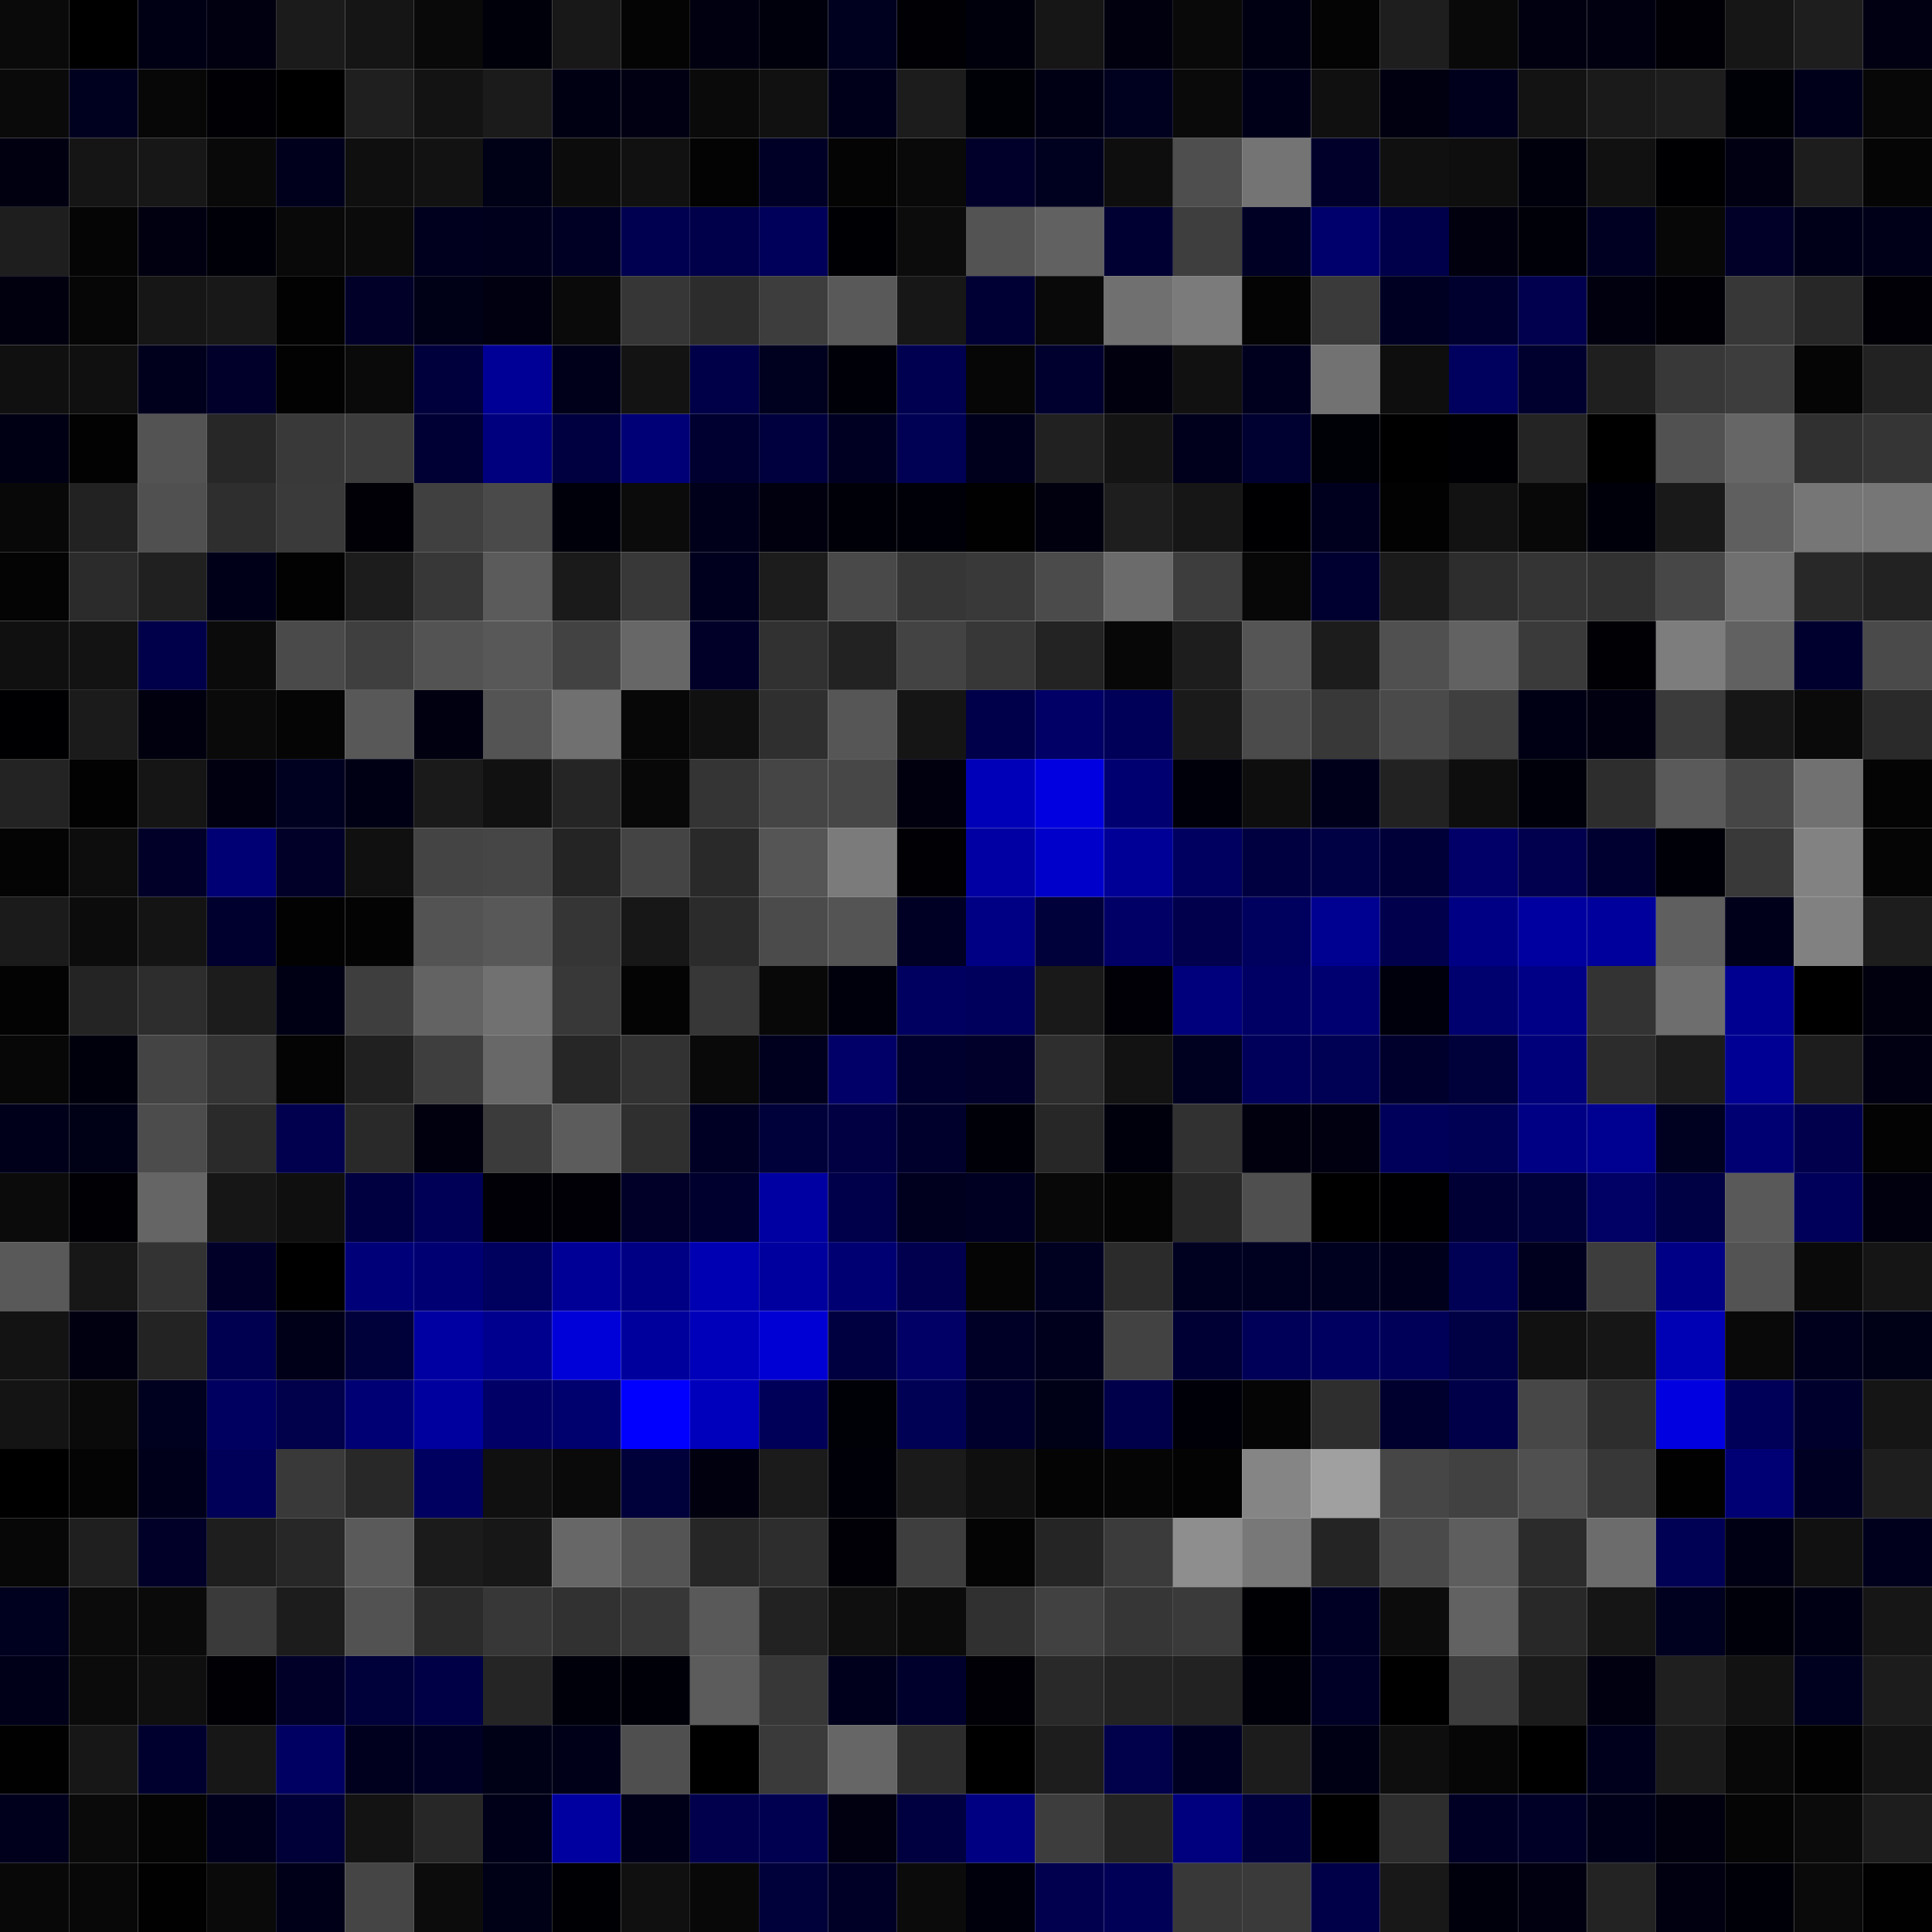 <svg xmlns="http://www.w3.org/2000/svg" width="56" height="56" viewBox="0 0 56 56"><g class="weights_image" id="node-540" stroke="none"><rect x="0" y="0" width="2" height="2" fill="#0a0a0a"/><rect x="2" y="0" width="2" height="2" fill="#000000"/><rect x="4" y="0" width="2" height="2" fill="#000015"/><rect x="6" y="0" width="2" height="2" fill="#000010"/><rect x="8" y="0" width="2" height="2" fill="#1b1b1b"/><rect x="10" y="0" width="2" height="2" fill="#151515"/><rect x="12" y="0" width="2" height="2" fill="#090909"/><rect x="14" y="0" width="2" height="2" fill="#00000a"/><rect x="16" y="0" width="2" height="2" fill="#181818"/><rect x="18" y="0" width="2" height="2" fill="#040404"/><rect x="20" y="0" width="2" height="2" fill="#000011"/><rect x="22" y="0" width="2" height="2" fill="#00000d"/><rect x="24" y="0" width="2" height="2" fill="#00001f"/><rect x="26" y="0" width="2" height="2" fill="#000005"/><rect x="28" y="0" width="2" height="2" fill="#00000c"/><rect x="30" y="0" width="2" height="2" fill="#161616"/><rect x="32" y="0" width="2" height="2" fill="#00000f"/><rect x="34" y="0" width="2" height="2" fill="#090909"/><rect x="36" y="0" width="2" height="2" fill="#000013"/><rect x="38" y="0" width="2" height="2" fill="#040404"/><rect x="40" y="0" width="2" height="2" fill="#1e1e1e"/><rect x="42" y="0" width="2" height="2" fill="#090909"/><rect x="44" y="0" width="2" height="2" fill="#000010"/><rect x="46" y="0" width="2" height="2" fill="#000011"/><rect x="48" y="0" width="2" height="2" fill="#000006"/><rect x="50" y="0" width="2" height="2" fill="#161616"/><rect x="52" y="0" width="2" height="2" fill="#1e1e1e"/><rect x="54" y="0" width="2" height="2" fill="#000012"/><rect x="0" y="2" width="2" height="2" fill="#0a0a0a"/><rect x="2" y="2" width="2" height="2" fill="#00001f"/><rect x="4" y="2" width="2" height="2" fill="#070707"/><rect x="6" y="2" width="2" height="2" fill="#000005"/><rect x="8" y="2" width="2" height="2" fill="#000001"/><rect x="10" y="2" width="2" height="2" fill="#1f1f1f"/><rect x="12" y="2" width="2" height="2" fill="#131313"/><rect x="14" y="2" width="2" height="2" fill="#1b1b1b"/><rect x="16" y="2" width="2" height="2" fill="#000013"/><rect x="18" y="2" width="2" height="2" fill="#000012"/><rect x="20" y="2" width="2" height="2" fill="#0a0a0a"/><rect x="22" y="2" width="2" height="2" fill="#111111"/><rect x="24" y="2" width="2" height="2" fill="#00001a"/><rect x="26" y="2" width="2" height="2" fill="#1c1c1c"/><rect x="28" y="2" width="2" height="2" fill="#000007"/><rect x="30" y="2" width="2" height="2" fill="#000014"/><rect x="32" y="2" width="2" height="2" fill="#00001f"/><rect x="34" y="2" width="2" height="2" fill="#0a0a0a"/><rect x="36" y="2" width="2" height="2" fill="#000018"/><rect x="38" y="2" width="2" height="2" fill="#101010"/><rect x="40" y="2" width="2" height="2" fill="#000010"/><rect x="42" y="2" width="2" height="2" fill="#00001c"/><rect x="44" y="2" width="2" height="2" fill="#131313"/><rect x="46" y="2" width="2" height="2" fill="#1a1a1a"/><rect x="48" y="2" width="2" height="2" fill="#1d1d1d"/><rect x="50" y="2" width="2" height="2" fill="#000007"/><rect x="52" y="2" width="2" height="2" fill="#00001a"/><rect x="54" y="2" width="2" height="2" fill="#070707"/><rect x="0" y="4" width="2" height="2" fill="#000011"/><rect x="2" y="4" width="2" height="2" fill="#151515"/><rect x="4" y="4" width="2" height="2" fill="#171717"/><rect x="6" y="4" width="2" height="2" fill="#090909"/><rect x="8" y="4" width="2" height="2" fill="#00001c"/><rect x="10" y="4" width="2" height="2" fill="#0f0f0f"/><rect x="12" y="4" width="2" height="2" fill="#121212"/><rect x="14" y="4" width="2" height="2" fill="#000016"/><rect x="16" y="4" width="2" height="2" fill="#0c0c0c"/><rect x="18" y="4" width="2" height="2" fill="#111111"/><rect x="20" y="4" width="2" height="2" fill="#030303"/><rect x="22" y="4" width="2" height="2" fill="#000027"/><rect x="24" y="4" width="2" height="2" fill="#040404"/><rect x="26" y="4" width="2" height="2" fill="#090909"/><rect x="28" y="4" width="2" height="2" fill="#00002b"/><rect x="30" y="4" width="2" height="2" fill="#00001f"/><rect x="32" y="4" width="2" height="2" fill="#0e0e0e"/><rect x="34" y="4" width="2" height="2" fill="#4e4e4e"/><rect x="36" y="4" width="2" height="2" fill="#747474"/><rect x="38" y="4" width="2" height="2" fill="#00002a"/><rect x="40" y="4" width="2" height="2" fill="#101010"/><rect x="42" y="4" width="2" height="2" fill="#0e0e0e"/><rect x="44" y="4" width="2" height="2" fill="#00000c"/><rect x="46" y="4" width="2" height="2" fill="#111111"/><rect x="48" y="4" width="2" height="2" fill="#000003"/><rect x="50" y="4" width="2" height="2" fill="#000012"/><rect x="52" y="4" width="2" height="2" fill="#1d1d1d"/><rect x="54" y="4" width="2" height="2" fill="#050505"/><rect x="0" y="6" width="2" height="2" fill="#1e1e1e"/><rect x="2" y="6" width="2" height="2" fill="#050505"/><rect x="4" y="6" width="2" height="2" fill="#000011"/><rect x="6" y="6" width="2" height="2" fill="#000008"/><rect x="8" y="6" width="2" height="2" fill="#090909"/><rect x="10" y="6" width="2" height="2" fill="#0b0b0b"/><rect x="12" y="6" width="2" height="2" fill="#00001e"/><rect x="14" y="6" width="2" height="2" fill="#00001c"/><rect x="16" y="6" width="2" height="2" fill="#000024"/><rect x="18" y="6" width="2" height="2" fill="#000051"/><rect x="20" y="6" width="2" height="2" fill="#00004a"/><rect x="22" y="6" width="2" height="2" fill="#00005a"/><rect x="24" y="6" width="2" height="2" fill="#000004"/><rect x="26" y="6" width="2" height="2" fill="#0c0c0c"/><rect x="28" y="6" width="2" height="2" fill="#535353"/><rect x="30" y="6" width="2" height="2" fill="#616161"/><rect x="32" y="6" width="2" height="2" fill="#000032"/><rect x="34" y="6" width="2" height="2" fill="#3e3e3e"/><rect x="36" y="6" width="2" height="2" fill="#000025"/><rect x="38" y="6" width="2" height="2" fill="#00006d"/><rect x="40" y="6" width="2" height="2" fill="#00004a"/><rect x="42" y="6" width="2" height="2" fill="#00000f"/><rect x="44" y="6" width="2" height="2" fill="#000008"/><rect x="46" y="6" width="2" height="2" fill="#000023"/><rect x="48" y="6" width="2" height="2" fill="#070707"/><rect x="50" y="6" width="2" height="2" fill="#000029"/><rect x="52" y="6" width="2" height="2" fill="#000018"/><rect x="54" y="6" width="2" height="2" fill="#000019"/><rect x="0" y="8" width="2" height="2" fill="#00000f"/><rect x="2" y="8" width="2" height="2" fill="#060606"/><rect x="4" y="8" width="2" height="2" fill="#161616"/><rect x="6" y="8" width="2" height="2" fill="#181818"/><rect x="8" y="8" width="2" height="2" fill="#020202"/><rect x="10" y="8" width="2" height="2" fill="#000028"/><rect x="12" y="8" width="2" height="2" fill="#000016"/><rect x="14" y="8" width="2" height="2" fill="#000010"/><rect x="16" y="8" width="2" height="2" fill="#0a0a0a"/><rect x="18" y="8" width="2" height="2" fill="#363636"/><rect x="20" y="8" width="2" height="2" fill="#2c2c2c"/><rect x="22" y="8" width="2" height="2" fill="#3d3d3d"/><rect x="24" y="8" width="2" height="2" fill="#595959"/><rect x="26" y="8" width="2" height="2" fill="#171717"/><rect x="28" y="8" width="2" height="2" fill="#000035"/><rect x="30" y="8" width="2" height="2" fill="#090909"/><rect x="32" y="8" width="2" height="2" fill="#707070"/><rect x="34" y="8" width="2" height="2" fill="#7b7b7b"/><rect x="36" y="8" width="2" height="2" fill="#040404"/><rect x="38" y="8" width="2" height="2" fill="#3a3a3a"/><rect x="40" y="8" width="2" height="2" fill="#000022"/><rect x="42" y="8" width="2" height="2" fill="#00002f"/><rect x="44" y="8" width="2" height="2" fill="#00004e"/><rect x="46" y="8" width="2" height="2" fill="#00000e"/><rect x="48" y="8" width="2" height="2" fill="#000006"/><rect x="50" y="8" width="2" height="2" fill="#373737"/><rect x="52" y="8" width="2" height="2" fill="#272727"/><rect x="54" y="8" width="2" height="2" fill="#000006"/><rect x="0" y="10" width="2" height="2" fill="#101010"/><rect x="2" y="10" width="2" height="2" fill="#101010"/><rect x="4" y="10" width="2" height="2" fill="#00001c"/><rect x="6" y="10" width="2" height="2" fill="#00002a"/><rect x="8" y="10" width="2" height="2" fill="#020202"/><rect x="10" y="10" width="2" height="2" fill="#0a0a0a"/><rect x="12" y="10" width="2" height="2" fill="#00003d"/><rect x="14" y="10" width="2" height="2" fill="#000096"/><rect x="16" y="10" width="2" height="2" fill="#00001b"/><rect x="18" y="10" width="2" height="2" fill="#131313"/><rect x="20" y="10" width="2" height="2" fill="#000049"/><rect x="22" y="10" width="2" height="2" fill="#00001f"/><rect x="24" y="10" width="2" height="2" fill="#000008"/><rect x="26" y="10" width="2" height="2" fill="#000050"/><rect x="28" y="10" width="2" height="2" fill="#060606"/><rect x="30" y="10" width="2" height="2" fill="#00002f"/><rect x="32" y="10" width="2" height="2" fill="#00000e"/><rect x="34" y="10" width="2" height="2" fill="#111111"/><rect x="36" y="10" width="2" height="2" fill="#00001e"/><rect x="38" y="10" width="2" height="2" fill="#727272"/><rect x="40" y="10" width="2" height="2" fill="#0e0e0e"/><rect x="42" y="10" width="2" height="2" fill="#00005e"/><rect x="44" y="10" width="2" height="2" fill="#00002e"/><rect x="46" y="10" width="2" height="2" fill="#1f1f1f"/><rect x="48" y="10" width="2" height="2" fill="#383838"/><rect x="50" y="10" width="2" height="2" fill="#3d3d3d"/><rect x="52" y="10" width="2" height="2" fill="#050505"/><rect x="54" y="10" width="2" height="2" fill="#222222"/><rect x="0" y="12" width="2" height="2" fill="#000014"/><rect x="2" y="12" width="2" height="2" fill="#020202"/><rect x="4" y="12" width="2" height="2" fill="#535353"/><rect x="6" y="12" width="2" height="2" fill="#272727"/><rect x="8" y="12" width="2" height="2" fill="#393939"/><rect x="10" y="12" width="2" height="2" fill="#3c3c3c"/><rect x="12" y="12" width="2" height="2" fill="#000034"/><rect x="14" y="12" width="2" height="2" fill="#00007f"/><rect x="16" y="12" width="2" height="2" fill="#000041"/><rect x="18" y="12" width="2" height="2" fill="#000076"/><rect x="20" y="12" width="2" height="2" fill="#000030"/><rect x="22" y="12" width="2" height="2" fill="#00003e"/><rect x="24" y="12" width="2" height="2" fill="#000023"/><rect x="26" y="12" width="2" height="2" fill="#000055"/><rect x="28" y="12" width="2" height="2" fill="#00001d"/><rect x="30" y="12" width="2" height="2" fill="#212121"/><rect x="32" y="12" width="2" height="2" fill="#141414"/><rect x="34" y="12" width="2" height="2" fill="#00001c"/><rect x="36" y="12" width="2" height="2" fill="#000031"/><rect x="38" y="12" width="2" height="2" fill="#000007"/><rect x="40" y="12" width="2" height="2" fill="#000000"/><rect x="42" y="12" width="2" height="2" fill="#000004"/><rect x="44" y="12" width="2" height="2" fill="#242424"/><rect x="46" y="12" width="2" height="2" fill="#000001"/><rect x="48" y="12" width="2" height="2" fill="#515151"/><rect x="50" y="12" width="2" height="2" fill="#666666"/><rect x="52" y="12" width="2" height="2" fill="#303030"/><rect x="54" y="12" width="2" height="2" fill="#353535"/><rect x="0" y="14" width="2" height="2" fill="#080808"/><rect x="2" y="14" width="2" height="2" fill="#222222"/><rect x="4" y="14" width="2" height="2" fill="#505050"/><rect x="6" y="14" width="2" height="2" fill="#2e2e2e"/><rect x="8" y="14" width="2" height="2" fill="#3a3a3a"/><rect x="10" y="14" width="2" height="2" fill="#000006"/><rect x="12" y="14" width="2" height="2" fill="#404040"/><rect x="14" y="14" width="2" height="2" fill="#4a4a4a"/><rect x="16" y="14" width="2" height="2" fill="#00000b"/><rect x="18" y="14" width="2" height="2" fill="#0b0b0b"/><rect x="20" y="14" width="2" height="2" fill="#00001a"/><rect x="22" y="14" width="2" height="2" fill="#00000f"/><rect x="24" y="14" width="2" height="2" fill="#000009"/><rect x="26" y="14" width="2" height="2" fill="#000009"/><rect x="28" y="14" width="2" height="2" fill="#010101"/><rect x="30" y="14" width="2" height="2" fill="#00000e"/><rect x="32" y="14" width="2" height="2" fill="#1e1e1e"/><rect x="34" y="14" width="2" height="2" fill="#161616"/><rect x="36" y="14" width="2" height="2" fill="#000003"/><rect x="38" y="14" width="2" height="2" fill="#00001e"/><rect x="40" y="14" width="2" height="2" fill="#020202"/><rect x="42" y="14" width="2" height="2" fill="#121212"/><rect x="44" y="14" width="2" height="2" fill="#080808"/><rect x="46" y="14" width="2" height="2" fill="#00000b"/><rect x="48" y="14" width="2" height="2" fill="#191919"/><rect x="50" y="14" width="2" height="2" fill="#5f5f5f"/><rect x="52" y="14" width="2" height="2" fill="#767676"/><rect x="54" y="14" width="2" height="2" fill="#767676"/><rect x="0" y="16" width="2" height="2" fill="#040404"/><rect x="2" y="16" width="2" height="2" fill="#2b2b2b"/><rect x="4" y="16" width="2" height="2" fill="#202020"/><rect x="6" y="16" width="2" height="2" fill="#000019"/><rect x="8" y="16" width="2" height="2" fill="#020202"/><rect x="10" y="16" width="2" height="2" fill="#1c1c1c"/><rect x="12" y="16" width="2" height="2" fill="#373737"/><rect x="14" y="16" width="2" height="2" fill="#5b5b5b"/><rect x="16" y="16" width="2" height="2" fill="#1a1a1a"/><rect x="18" y="16" width="2" height="2" fill="#383838"/><rect x="20" y="16" width="2" height="2" fill="#00001e"/><rect x="22" y="16" width="2" height="2" fill="#1c1c1c"/><rect x="24" y="16" width="2" height="2" fill="#494949"/><rect x="26" y="16" width="2" height="2" fill="#363636"/><rect x="28" y="16" width="2" height="2" fill="#393939"/><rect x="30" y="16" width="2" height="2" fill="#4b4b4b"/><rect x="32" y="16" width="2" height="2" fill="#6b6b6b"/><rect x="34" y="16" width="2" height="2" fill="#3d3d3d"/><rect x="36" y="16" width="2" height="2" fill="#070707"/><rect x="38" y="16" width="2" height="2" fill="#000030"/><rect x="40" y="16" width="2" height="2" fill="#1a1a1a"/><rect x="42" y="16" width="2" height="2" fill="#2d2d2d"/><rect x="44" y="16" width="2" height="2" fill="#343434"/><rect x="46" y="16" width="2" height="2" fill="#313131"/><rect x="48" y="16" width="2" height="2" fill="#474747"/><rect x="50" y="16" width="2" height="2" fill="#707070"/><rect x="52" y="16" width="2" height="2" fill="#282828"/><rect x="54" y="16" width="2" height="2" fill="#222222"/><rect x="0" y="18" width="2" height="2" fill="#101010"/><rect x="2" y="18" width="2" height="2" fill="#131313"/><rect x="4" y="18" width="2" height="2" fill="#00004a"/><rect x="6" y="18" width="2" height="2" fill="#0b0b0b"/><rect x="8" y="18" width="2" height="2" fill="#4a4a4a"/><rect x="10" y="18" width="2" height="2" fill="#3f3f3f"/><rect x="12" y="18" width="2" height="2" fill="#535353"/><rect x="14" y="18" width="2" height="2" fill="#585858"/><rect x="16" y="18" width="2" height="2" fill="#424242"/><rect x="18" y="18" width="2" height="2" fill="#676767"/><rect x="20" y="18" width="2" height="2" fill="#000028"/><rect x="22" y="18" width="2" height="2" fill="#313131"/><rect x="24" y="18" width="2" height="2" fill="#222222"/><rect x="26" y="18" width="2" height="2" fill="#434343"/><rect x="28" y="18" width="2" height="2" fill="#373737"/><rect x="30" y="18" width="2" height="2" fill="#232323"/><rect x="32" y="18" width="2" height="2" fill="#070707"/><rect x="34" y="18" width="2" height="2" fill="#1d1d1d"/><rect x="36" y="18" width="2" height="2" fill="#555555"/><rect x="38" y="18" width="2" height="2" fill="#1c1c1c"/><rect x="40" y="18" width="2" height="2" fill="#505050"/><rect x="42" y="18" width="2" height="2" fill="#626262"/><rect x="44" y="18" width="2" height="2" fill="#3a3a3a"/><rect x="46" y="18" width="2" height="2" fill="#000005"/><rect x="48" y="18" width="2" height="2" fill="#7d7d7d"/><rect x="50" y="18" width="2" height="2" fill="#616161"/><rect x="52" y="18" width="2" height="2" fill="#00002e"/><rect x="54" y="18" width="2" height="2" fill="#4a4a4a"/><rect x="0" y="20" width="2" height="2" fill="#000002"/><rect x="2" y="20" width="2" height="2" fill="#1b1b1b"/><rect x="4" y="20" width="2" height="2" fill="#00000f"/><rect x="6" y="20" width="2" height="2" fill="#0a0a0a"/><rect x="8" y="20" width="2" height="2" fill="#050505"/><rect x="10" y="20" width="2" height="2" fill="#585858"/><rect x="12" y="20" width="2" height="2" fill="#000010"/><rect x="14" y="20" width="2" height="2" fill="#545454"/><rect x="16" y="20" width="2" height="2" fill="#707070"/><rect x="18" y="20" width="2" height="2" fill="#070707"/><rect x="20" y="20" width="2" height="2" fill="#101010"/><rect x="22" y="20" width="2" height="2" fill="#2f2f2f"/><rect x="24" y="20" width="2" height="2" fill="#565656"/><rect x="26" y="20" width="2" height="2" fill="#151515"/><rect x="28" y="20" width="2" height="2" fill="#00004a"/><rect x="30" y="20" width="2" height="2" fill="#000066"/><rect x="32" y="20" width="2" height="2" fill="#000059"/><rect x="34" y="20" width="2" height="2" fill="#1a1a1a"/><rect x="36" y="20" width="2" height="2" fill="#4b4b4b"/><rect x="38" y="20" width="2" height="2" fill="#383838"/><rect x="40" y="20" width="2" height="2" fill="#4a4a4a"/><rect x="42" y="20" width="2" height="2" fill="#3f3f3f"/><rect x="44" y="20" width="2" height="2" fill="#000015"/><rect x="46" y="20" width="2" height="2" fill="#000011"/><rect x="48" y="20" width="2" height="2" fill="#3b3b3b"/><rect x="50" y="20" width="2" height="2" fill="#161616"/><rect x="52" y="20" width="2" height="2" fill="#0a0a0a"/><rect x="54" y="20" width="2" height="2" fill="#2a2a2a"/><rect x="0" y="22" width="2" height="2" fill="#232323"/><rect x="2" y="22" width="2" height="2" fill="#020202"/><rect x="4" y="22" width="2" height="2" fill="#151515"/><rect x="6" y="22" width="2" height="2" fill="#000011"/><rect x="8" y="22" width="2" height="2" fill="#000021"/><rect x="10" y="22" width="2" height="2" fill="#000014"/><rect x="12" y="22" width="2" height="2" fill="#1a1a1a"/><rect x="14" y="22" width="2" height="2" fill="#111111"/><rect x="16" y="22" width="2" height="2" fill="#252525"/><rect x="18" y="22" width="2" height="2" fill="#080808"/><rect x="20" y="22" width="2" height="2" fill="#343434"/><rect x="22" y="22" width="2" height="2" fill="#454545"/><rect x="24" y="22" width="2" height="2" fill="#474747"/><rect x="26" y="22" width="2" height="2" fill="#00000f"/><rect x="28" y="22" width="2" height="2" fill="#0000b8"/><rect x="30" y="22" width="2" height="2" fill="#0000e1"/><rect x="32" y="22" width="2" height="2" fill="#000071"/><rect x="34" y="22" width="2" height="2" fill="#00000b"/><rect x="36" y="22" width="2" height="2" fill="#0e0e0e"/><rect x="38" y="22" width="2" height="2" fill="#00001b"/><rect x="40" y="22" width="2" height="2" fill="#222222"/><rect x="42" y="22" width="2" height="2" fill="#0e0e0e"/><rect x="44" y="22" width="2" height="2" fill="#00000b"/><rect x="46" y="22" width="2" height="2" fill="#2d2d2d"/><rect x="48" y="22" width="2" height="2" fill="#5a5a5a"/><rect x="50" y="22" width="2" height="2" fill="#464646"/><rect x="52" y="22" width="2" height="2" fill="#717171"/><rect x="54" y="22" width="2" height="2" fill="#040404"/><rect x="0" y="24" width="2" height="2" fill="#040404"/><rect x="2" y="24" width="2" height="2" fill="#0d0d0d"/><rect x="4" y="24" width="2" height="2" fill="#000029"/><rect x="6" y="24" width="2" height="2" fill="#000074"/><rect x="8" y="24" width="2" height="2" fill="#000028"/><rect x="10" y="24" width="2" height="2" fill="#101010"/><rect x="12" y="24" width="2" height="2" fill="#444444"/><rect x="14" y="24" width="2" height="2" fill="#464646"/><rect x="16" y="24" width="2" height="2" fill="#242424"/><rect x="18" y="24" width="2" height="2" fill="#444444"/><rect x="20" y="24" width="2" height="2" fill="#292929"/><rect x="22" y="24" width="2" height="2" fill="#555555"/><rect x="24" y="24" width="2" height="2" fill="#7b7b7b"/><rect x="26" y="24" width="2" height="2" fill="#000005"/><rect x="28" y="24" width="2" height="2" fill="#0000a3"/><rect x="30" y="24" width="2" height="2" fill="#0000cb"/><rect x="32" y="24" width="2" height="2" fill="#000097"/><rect x="34" y="24" width="2" height="2" fill="#000061"/><rect x="36" y="24" width="2" height="2" fill="#000041"/><rect x="38" y="24" width="2" height="2" fill="#000045"/><rect x="40" y="24" width="2" height="2" fill="#000039"/><rect x="42" y="24" width="2" height="2" fill="#000068"/><rect x="44" y="24" width="2" height="2" fill="#00004e"/><rect x="46" y="24" width="2" height="2" fill="#000030"/><rect x="48" y="24" width="2" height="2" fill="#000008"/><rect x="50" y="24" width="2" height="2" fill="#393939"/><rect x="52" y="24" width="2" height="2" fill="#828282"/><rect x="54" y="24" width="2" height="2" fill="#050505"/><rect x="0" y="26" width="2" height="2" fill="#1b1b1b"/><rect x="2" y="26" width="2" height="2" fill="#0c0c0c"/><rect x="4" y="26" width="2" height="2" fill="#141414"/><rect x="6" y="26" width="2" height="2" fill="#00002e"/><rect x="8" y="26" width="2" height="2" fill="#020202"/><rect x="10" y="26" width="2" height="2" fill="#030303"/><rect x="12" y="26" width="2" height="2" fill="#535353"/><rect x="14" y="26" width="2" height="2" fill="#585858"/><rect x="16" y="26" width="2" height="2" fill="#353535"/><rect x="18" y="26" width="2" height="2" fill="#171717"/><rect x="20" y="26" width="2" height="2" fill="#2b2b2b"/><rect x="22" y="26" width="2" height="2" fill="#4b4b4b"/><rect x="24" y="26" width="2" height="2" fill="#545454"/><rect x="26" y="26" width="2" height="2" fill="#000025"/><rect x="28" y="26" width="2" height="2" fill="#000085"/><rect x="30" y="26" width="2" height="2" fill="#00003a"/><rect x="32" y="26" width="2" height="2" fill="#000067"/><rect x="34" y="26" width="2" height="2" fill="#00004c"/><rect x="36" y="26" width="2" height="2" fill="#00005f"/><rect x="38" y="26" width="2" height="2" fill="#000091"/><rect x="40" y="26" width="2" height="2" fill="#00004d"/><rect x="42" y="26" width="2" height="2" fill="#000085"/><rect x="44" y="26" width="2" height="2" fill="#0000a1"/><rect x="46" y="26" width="2" height="2" fill="#00009c"/><rect x="48" y="26" width="2" height="2" fill="#5f5f5f"/><rect x="50" y="26" width="2" height="2" fill="#00001a"/><rect x="52" y="26" width="2" height="2" fill="#818181"/><rect x="54" y="26" width="2" height="2" fill="#1d1d1d"/><rect x="0" y="28" width="2" height="2" fill="#030303"/><rect x="2" y="28" width="2" height="2" fill="#242424"/><rect x="4" y="28" width="2" height="2" fill="#2d2d2d"/><rect x="6" y="28" width="2" height="2" fill="#1c1c1c"/><rect x="8" y="28" width="2" height="2" fill="#000015"/><rect x="10" y="28" width="2" height="2" fill="#3e3e3e"/><rect x="12" y="28" width="2" height="2" fill="#636363"/><rect x="14" y="28" width="2" height="2" fill="#717171"/><rect x="16" y="28" width="2" height="2" fill="#383838"/><rect x="18" y="28" width="2" height="2" fill="#040404"/><rect x="20" y="28" width="2" height="2" fill="#373737"/><rect x="22" y="28" width="2" height="2" fill="#080808"/><rect x="24" y="28" width="2" height="2" fill="#00000c"/><rect x="26" y="28" width="2" height="2" fill="#000060"/><rect x="28" y="28" width="2" height="2" fill="#00005c"/><rect x="30" y="28" width="2" height="2" fill="#191919"/><rect x="32" y="28" width="2" height="2" fill="#000006"/><rect x="34" y="28" width="2" height="2" fill="#00007d"/><rect x="36" y="28" width="2" height="2" fill="#000064"/><rect x="38" y="28" width="2" height="2" fill="#000070"/><rect x="40" y="28" width="2" height="2" fill="#00000c"/><rect x="42" y="28" width="2" height="2" fill="#00006f"/><rect x="44" y="28" width="2" height="2" fill="#000087"/><rect x="46" y="28" width="2" height="2" fill="#333333"/><rect x="48" y="28" width="2" height="2" fill="#6e6e6e"/><rect x="50" y="28" width="2" height="2" fill="#000090"/><rect x="52" y="28" width="2" height="2" fill="#000000"/><rect x="54" y="28" width="2" height="2" fill="#00000e"/><rect x="0" y="30" width="2" height="2" fill="#070707"/><rect x="2" y="30" width="2" height="2" fill="#00000d"/><rect x="4" y="30" width="2" height="2" fill="#444444"/><rect x="6" y="30" width="2" height="2" fill="#343434"/><rect x="8" y="30" width="2" height="2" fill="#040404"/><rect x="10" y="30" width="2" height="2" fill="#202020"/><rect x="12" y="30" width="2" height="2" fill="#3e3e3e"/><rect x="14" y="30" width="2" height="2" fill="#686868"/><rect x="16" y="30" width="2" height="2" fill="#262626"/><rect x="18" y="30" width="2" height="2" fill="#323232"/><rect x="20" y="30" width="2" height="2" fill="#090909"/><rect x="22" y="30" width="2" height="2" fill="#00001e"/><rect x="24" y="30" width="2" height="2" fill="#000068"/><rect x="26" y="30" width="2" height="2" fill="#00002f"/><rect x="28" y="30" width="2" height="2" fill="#00002b"/><rect x="30" y="30" width="2" height="2" fill="#2e2e2e"/><rect x="32" y="30" width="2" height="2" fill="#121212"/><rect x="34" y="30" width="2" height="2" fill="#000021"/><rect x="36" y="30" width="2" height="2" fill="#00005b"/><rect x="38" y="30" width="2" height="2" fill="#000055"/><rect x="40" y="30" width="2" height="2" fill="#00002d"/><rect x="42" y="30" width="2" height="2" fill="#00003a"/><rect x="44" y="30" width="2" height="2" fill="#00007b"/><rect x="46" y="30" width="2" height="2" fill="#2c2c2c"/><rect x="48" y="30" width="2" height="2" fill="#1c1c1c"/><rect x="50" y="30" width="2" height="2" fill="#000094"/><rect x="52" y="30" width="2" height="2" fill="#1d1d1d"/><rect x="54" y="30" width="2" height="2" fill="#000012"/><rect x="0" y="32" width="2" height="2" fill="#00001b"/><rect x="2" y="32" width="2" height="2" fill="#000016"/><rect x="4" y="32" width="2" height="2" fill="#4c4c4c"/><rect x="6" y="32" width="2" height="2" fill="#2a2a2a"/><rect x="8" y="32" width="2" height="2" fill="#00004e"/><rect x="10" y="32" width="2" height="2" fill="#292929"/><rect x="12" y="32" width="2" height="2" fill="#00000f"/><rect x="14" y="32" width="2" height="2" fill="#3b3b3b"/><rect x="16" y="32" width="2" height="2" fill="#5c5c5c"/><rect x="18" y="32" width="2" height="2" fill="#2f2f2f"/><rect x="20" y="32" width="2" height="2" fill="#000025"/><rect x="22" y="32" width="2" height="2" fill="#00003b"/><rect x="24" y="32" width="2" height="2" fill="#000042"/><rect x="26" y="32" width="2" height="2" fill="#00002d"/><rect x="28" y="32" width="2" height="2" fill="#000008"/><rect x="30" y="32" width="2" height="2" fill="#272727"/><rect x="32" y="32" width="2" height="2" fill="#00000d"/><rect x="34" y="32" width="2" height="2" fill="#313131"/><rect x="36" y="32" width="2" height="2" fill="#00000e"/><rect x="38" y="32" width="2" height="2" fill="#000010"/><rect x="40" y="32" width="2" height="2" fill="#00005a"/><rect x="42" y="32" width="2" height="2" fill="#000054"/><rect x="44" y="32" width="2" height="2" fill="#000085"/><rect x="46" y="32" width="2" height="2" fill="#000091"/><rect x="48" y="32" width="2" height="2" fill="#000021"/><rect x="50" y="32" width="2" height="2" fill="#000073"/><rect x="52" y="32" width="2" height="2" fill="#00004d"/><rect x="54" y="32" width="2" height="2" fill="#030303"/><rect x="0" y="34" width="2" height="2" fill="#0b0b0b"/><rect x="2" y="34" width="2" height="2" fill="#000005"/><rect x="4" y="34" width="2" height="2" fill="#656565"/><rect x="6" y="34" width="2" height="2" fill="#161616"/><rect x="8" y="34" width="2" height="2" fill="#0f0f0f"/><rect x="10" y="34" width="2" height="2" fill="#000040"/><rect x="12" y="34" width="2" height="2" fill="#000056"/><rect x="14" y="34" width="2" height="2" fill="#000006"/><rect x="16" y="34" width="2" height="2" fill="#000006"/><rect x="18" y="34" width="2" height="2" fill="#000028"/><rect x="20" y="34" width="2" height="2" fill="#00002e"/><rect x="22" y="34" width="2" height="2" fill="#0000a2"/><rect x="24" y="34" width="2" height="2" fill="#00004a"/><rect x="26" y="34" width="2" height="2" fill="#00001e"/><rect x="28" y="34" width="2" height="2" fill="#000023"/><rect x="30" y="34" width="2" height="2" fill="#080808"/><rect x="32" y="34" width="2" height="2" fill="#040404"/><rect x="34" y="34" width="2" height="2" fill="#272727"/><rect x="36" y="34" width="2" height="2" fill="#4f4f4f"/><rect x="38" y="34" width="2" height="2" fill="#000000"/><rect x="40" y="34" width="2" height="2" fill="#000003"/><rect x="42" y="34" width="2" height="2" fill="#000034"/><rect x="44" y="34" width="2" height="2" fill="#00003b"/><rect x="46" y="34" width="2" height="2" fill="#000065"/><rect x="48" y="34" width="2" height="2" fill="#000044"/><rect x="50" y="34" width="2" height="2" fill="#595959"/><rect x="52" y="34" width="2" height="2" fill="#00005b"/><rect x="54" y="34" width="2" height="2" fill="#00000e"/><rect x="0" y="36" width="2" height="2" fill="#595959"/><rect x="2" y="36" width="2" height="2" fill="#171717"/><rect x="4" y="36" width="2" height="2" fill="#333333"/><rect x="6" y="36" width="2" height="2" fill="#000029"/><rect x="8" y="36" width="2" height="2" fill="#000000"/><rect x="10" y="36" width="2" height="2" fill="#000078"/><rect x="12" y="36" width="2" height="2" fill="#000073"/><rect x="14" y="36" width="2" height="2" fill="#00005e"/><rect x="16" y="36" width="2" height="2" fill="#000097"/><rect x="18" y="36" width="2" height="2" fill="#000085"/><rect x="20" y="36" width="2" height="2" fill="#0000b3"/><rect x="22" y="36" width="2" height="2" fill="#00009e"/><rect x="24" y="36" width="2" height="2" fill="#000072"/><rect x="26" y="36" width="2" height="2" fill="#00004e"/><rect x="28" y="36" width="2" height="2" fill="#050505"/><rect x="30" y="36" width="2" height="2" fill="#000021"/><rect x="32" y="36" width="2" height="2" fill="#2b2b2b"/><rect x="34" y="36" width="2" height="2" fill="#000021"/><rect x="36" y="36" width="2" height="2" fill="#000021"/><rect x="38" y="36" width="2" height="2" fill="#00001f"/><rect x="40" y="36" width="2" height="2" fill="#00001d"/><rect x="42" y="36" width="2" height="2" fill="#000055"/><rect x="44" y="36" width="2" height="2" fill="#00001e"/><rect x="46" y="36" width="2" height="2" fill="#3d3d3d"/><rect x="48" y="36" width="2" height="2" fill="#000087"/><rect x="50" y="36" width="2" height="2" fill="#535353"/><rect x="52" y="36" width="2" height="2" fill="#0a0a0a"/><rect x="54" y="36" width="2" height="2" fill="#151515"/><rect x="0" y="38" width="2" height="2" fill="#131313"/><rect x="2" y="38" width="2" height="2" fill="#000011"/><rect x="4" y="38" width="2" height="2" fill="#232323"/><rect x="6" y="38" width="2" height="2" fill="#000050"/><rect x="8" y="38" width="2" height="2" fill="#000018"/><rect x="10" y="38" width="2" height="2" fill="#00003a"/><rect x="12" y="38" width="2" height="2" fill="#0000a2"/><rect x="14" y="38" width="2" height="2" fill="#00008f"/><rect x="16" y="38" width="2" height="2" fill="#0000d9"/><rect x="18" y="38" width="2" height="2" fill="#00009d"/><rect x="20" y="38" width="2" height="2" fill="#0000bb"/><rect x="22" y="38" width="2" height="2" fill="#0000d4"/><rect x="24" y="38" width="2" height="2" fill="#000040"/><rect x="26" y="38" width="2" height="2" fill="#000067"/><rect x="28" y="38" width="2" height="2" fill="#000026"/><rect x="30" y="38" width="2" height="2" fill="#00001d"/><rect x="32" y="38" width="2" height="2" fill="#424242"/><rect x="34" y="38" width="2" height="2" fill="#000034"/><rect x="36" y="38" width="2" height="2" fill="#000059"/><rect x="38" y="38" width="2" height="2" fill="#000061"/><rect x="40" y="38" width="2" height="2" fill="#000059"/><rect x="42" y="38" width="2" height="2" fill="#000045"/><rect x="44" y="38" width="2" height="2" fill="#111111"/><rect x="46" y="38" width="2" height="2" fill="#161616"/><rect x="48" y="38" width="2" height="2" fill="#0000b4"/><rect x="50" y="38" width="2" height="2" fill="#090909"/><rect x="52" y="38" width="2" height="2" fill="#00001c"/><rect x="54" y="38" width="2" height="2" fill="#000016"/><rect x="0" y="40" width="2" height="2" fill="#141414"/><rect x="2" y="40" width="2" height="2" fill="#0a0a0a"/><rect x="4" y="40" width="2" height="2" fill="#00001f"/><rect x="6" y="40" width="2" height="2" fill="#000060"/><rect x="8" y="40" width="2" height="2" fill="#00004b"/><rect x="10" y="40" width="2" height="2" fill="#000075"/><rect x="12" y="40" width="2" height="2" fill="#00009e"/><rect x="14" y="40" width="2" height="2" fill="#000067"/><rect x="16" y="40" width="2" height="2" fill="#00006e"/><rect x="18" y="40" width="2" height="2" fill="#0100fe"/><rect x="20" y="40" width="2" height="2" fill="#0000bc"/><rect x="22" y="40" width="2" height="2" fill="#000059"/><rect x="24" y="40" width="2" height="2" fill="#000007"/><rect x="26" y="40" width="2" height="2" fill="#000055"/><rect x="28" y="40" width="2" height="2" fill="#00002c"/><rect x="30" y="40" width="2" height="2" fill="#000016"/><rect x="32" y="40" width="2" height="2" fill="#00004a"/><rect x="34" y="40" width="2" height="2" fill="#000009"/><rect x="36" y="40" width="2" height="2" fill="#050505"/><rect x="38" y="40" width="2" height="2" fill="#2e2e2e"/><rect x="40" y="40" width="2" height="2" fill="#00002e"/><rect x="42" y="40" width="2" height="2" fill="#000049"/><rect x="44" y="40" width="2" height="2" fill="#474747"/><rect x="46" y="40" width="2" height="2" fill="#2d2d2d"/><rect x="48" y="40" width="2" height="2" fill="#0000e0"/><rect x="50" y="40" width="2" height="2" fill="#000058"/><rect x="52" y="40" width="2" height="2" fill="#00002d"/><rect x="54" y="40" width="2" height="2" fill="#151515"/><rect x="0" y="42" width="2" height="2" fill="#000001"/><rect x="2" y="42" width="2" height="2" fill="#040404"/><rect x="4" y="42" width="2" height="2" fill="#00001a"/><rect x="6" y="42" width="2" height="2" fill="#000058"/><rect x="8" y="42" width="2" height="2" fill="#393939"/><rect x="10" y="42" width="2" height="2" fill="#282828"/><rect x="12" y="42" width="2" height="2" fill="#000060"/><rect x="14" y="42" width="2" height="2" fill="#101010"/><rect x="16" y="42" width="2" height="2" fill="#0a0a0a"/><rect x="18" y="42" width="2" height="2" fill="#00003b"/><rect x="20" y="42" width="2" height="2" fill="#00000f"/><rect x="22" y="42" width="2" height="2" fill="#1b1b1b"/><rect x="24" y="42" width="2" height="2" fill="#000009"/><rect x="26" y="42" width="2" height="2" fill="#1a1a1a"/><rect x="28" y="42" width="2" height="2" fill="#0f0f0f"/><rect x="30" y="42" width="2" height="2" fill="#040404"/><rect x="32" y="42" width="2" height="2" fill="#050505"/><rect x="34" y="42" width="2" height="2" fill="#030303"/><rect x="36" y="42" width="2" height="2" fill="#858585"/><rect x="38" y="42" width="2" height="2" fill="#a0a0a0"/><rect x="40" y="42" width="2" height="2" fill="#464646"/><rect x="42" y="42" width="2" height="2" fill="#414141"/><rect x="44" y="42" width="2" height="2" fill="#505050"/><rect x="46" y="42" width="2" height="2" fill="#373737"/><rect x="48" y="42" width="2" height="2" fill="#010101"/><rect x="50" y="42" width="2" height="2" fill="#000074"/><rect x="52" y="42" width="2" height="2" fill="#000023"/><rect x="54" y="42" width="2" height="2" fill="#1e1e1e"/><rect x="0" y="44" width="2" height="2" fill="#070707"/><rect x="2" y="44" width="2" height="2" fill="#1f1f1f"/><rect x="4" y="44" width="2" height="2" fill="#000028"/><rect x="6" y="44" width="2" height="2" fill="#1e1e1e"/><rect x="8" y="44" width="2" height="2" fill="#272727"/><rect x="10" y="44" width="2" height="2" fill="#5a5a5a"/><rect x="12" y="44" width="2" height="2" fill="#1b1b1b"/><rect x="14" y="44" width="2" height="2" fill="#171717"/><rect x="16" y="44" width="2" height="2" fill="#676767"/><rect x="18" y="44" width="2" height="2" fill="#545454"/><rect x="20" y="44" width="2" height="2" fill="#262626"/><rect x="22" y="44" width="2" height="2" fill="#2d2d2d"/><rect x="24" y="44" width="2" height="2" fill="#000006"/><rect x="26" y="44" width="2" height="2" fill="#3e3e3e"/><rect x="28" y="44" width="2" height="2" fill="#040404"/><rect x="30" y="44" width="2" height="2" fill="#252525"/><rect x="32" y="44" width="2" height="2" fill="#3b3b3b"/><rect x="34" y="44" width="2" height="2" fill="#8e8e8e"/><rect x="36" y="44" width="2" height="2" fill="#787878"/><rect x="38" y="44" width="2" height="2" fill="#242424"/><rect x="40" y="44" width="2" height="2" fill="#4a4a4a"/><rect x="42" y="44" width="2" height="2" fill="#5e5e5e"/><rect x="44" y="44" width="2" height="2" fill="#2b2b2b"/><rect x="46" y="44" width="2" height="2" fill="#6c6c6c"/><rect x="48" y="44" width="2" height="2" fill="#000055"/><rect x="50" y="44" width="2" height="2" fill="#000014"/><rect x="52" y="44" width="2" height="2" fill="#111111"/><rect x="54" y="44" width="2" height="2" fill="#00001d"/><rect x="0" y="46" width="2" height="2" fill="#00001f"/><rect x="2" y="46" width="2" height="2" fill="#0b0b0b"/><rect x="4" y="46" width="2" height="2" fill="#0a0a0a"/><rect x="6" y="46" width="2" height="2" fill="#3a3a3a"/><rect x="8" y="46" width="2" height="2" fill="#1c1c1c"/><rect x="10" y="46" width="2" height="2" fill="#525252"/><rect x="12" y="46" width="2" height="2" fill="#2b2b2b"/><rect x="14" y="46" width="2" height="2" fill="#373737"/><rect x="16" y="46" width="2" height="2" fill="#313131"/><rect x="18" y="46" width="2" height="2" fill="#373737"/><rect x="20" y="46" width="2" height="2" fill="#595959"/><rect x="22" y="46" width="2" height="2" fill="#222222"/><rect x="24" y="46" width="2" height="2" fill="#0f0f0f"/><rect x="26" y="46" width="2" height="2" fill="#0b0b0b"/><rect x="28" y="46" width="2" height="2" fill="#303030"/><rect x="30" y="46" width="2" height="2" fill="#414141"/><rect x="32" y="46" width="2" height="2" fill="#363636"/><rect x="34" y="46" width="2" height="2" fill="#3a3a3a"/><rect x="36" y="46" width="2" height="2" fill="#000004"/><rect x="38" y="46" width="2" height="2" fill="#000025"/><rect x="40" y="46" width="2" height="2" fill="#0c0c0c"/><rect x="42" y="46" width="2" height="2" fill="#626262"/><rect x="44" y="46" width="2" height="2" fill="#282828"/><rect x="46" y="46" width="2" height="2" fill="#151515"/><rect x="48" y="46" width="2" height="2" fill="#00001f"/><rect x="50" y="46" width="2" height="2" fill="#00000a"/><rect x="52" y="46" width="2" height="2" fill="#000014"/><rect x="54" y="46" width="2" height="2" fill="#161616"/><rect x="0" y="48" width="2" height="2" fill="#000019"/><rect x="2" y="48" width="2" height="2" fill="#0b0b0b"/><rect x="4" y="48" width="2" height="2" fill="#0f0f0f"/><rect x="6" y="48" width="2" height="2" fill="#000005"/><rect x="8" y="48" width="2" height="2" fill="#000029"/><rect x="10" y="48" width="2" height="2" fill="#00003a"/><rect x="12" y="48" width="2" height="2" fill="#000046"/><rect x="14" y="48" width="2" height="2" fill="#252525"/><rect x="16" y="48" width="2" height="2" fill="#00000b"/><rect x="18" y="48" width="2" height="2" fill="#000009"/><rect x="20" y="48" width="2" height="2" fill="#5c5c5c"/><rect x="22" y="48" width="2" height="2" fill="#373737"/><rect x="24" y="48" width="2" height="2" fill="#00001c"/><rect x="26" y="48" width="2" height="2" fill="#00002d"/><rect x="28" y="48" width="2" height="2" fill="#000006"/><rect x="30" y="48" width="2" height="2" fill="#292929"/><rect x="32" y="48" width="2" height="2" fill="#232323"/><rect x="34" y="48" width="2" height="2" fill="#222222"/><rect x="36" y="48" width="2" height="2" fill="#00000a"/><rect x="38" y="48" width="2" height="2" fill="#000027"/><rect x="40" y="48" width="2" height="2" fill="#000001"/><rect x="42" y="48" width="2" height="2" fill="#3d3d3d"/><rect x="44" y="48" width="2" height="2" fill="#1b1b1b"/><rect x="46" y="48" width="2" height="2" fill="#000010"/><rect x="48" y="48" width="2" height="2" fill="#1f1f1f"/><rect x="50" y="48" width="2" height="2" fill="#121212"/><rect x="52" y="48" width="2" height="2" fill="#00001f"/><rect x="54" y="48" width="2" height="2" fill="#1c1c1c"/><rect x="0" y="50" width="2" height="2" fill="#010101"/><rect x="2" y="50" width="2" height="2" fill="#171717"/><rect x="4" y="50" width="2" height="2" fill="#00002f"/><rect x="6" y="50" width="2" height="2" fill="#171717"/><rect x="8" y="50" width="2" height="2" fill="#000062"/><rect x="10" y="50" width="2" height="2" fill="#00001e"/><rect x="12" y="50" width="2" height="2" fill="#000025"/><rect x="14" y="50" width="2" height="2" fill="#000017"/><rect x="16" y="50" width="2" height="2" fill="#000018"/><rect x="18" y="50" width="2" height="2" fill="#4f4f4f"/><rect x="20" y="50" width="2" height="2" fill="#000000"/><rect x="22" y="50" width="2" height="2" fill="#3a3a3a"/><rect x="24" y="50" width="2" height="2" fill="#666666"/><rect x="26" y="50" width="2" height="2" fill="#2c2c2c"/><rect x="28" y="50" width="2" height="2" fill="#000000"/><rect x="30" y="50" width="2" height="2" fill="#1d1d1d"/><rect x="32" y="50" width="2" height="2" fill="#00004b"/><rect x="34" y="50" width="2" height="2" fill="#000023"/><rect x="36" y="50" width="2" height="2" fill="#1c1c1c"/><rect x="38" y="50" width="2" height="2" fill="#000015"/><rect x="40" y="50" width="2" height="2" fill="#0e0e0e"/><rect x="42" y="50" width="2" height="2" fill="#060606"/><rect x="44" y="50" width="2" height="2" fill="#000000"/><rect x="46" y="50" width="2" height="2" fill="#00001c"/><rect x="48" y="50" width="2" height="2" fill="#1a1a1a"/><rect x="50" y="50" width="2" height="2" fill="#080808"/><rect x="52" y="50" width="2" height="2" fill="#020202"/><rect x="54" y="50" width="2" height="2" fill="#141414"/><rect x="0" y="52" width="2" height="2" fill="#00001c"/><rect x="2" y="52" width="2" height="2" fill="#0a0a0a"/><rect x="4" y="52" width="2" height="2" fill="#040404"/><rect x="6" y="52" width="2" height="2" fill="#00001c"/><rect x="8" y="52" width="2" height="2" fill="#000038"/><rect x="10" y="52" width="2" height="2" fill="#131313"/><rect x="12" y="52" width="2" height="2" fill="#272727"/><rect x="14" y="52" width="2" height="2" fill="#000018"/><rect x="16" y="52" width="2" height="2" fill="#0000a1"/><rect x="18" y="52" width="2" height="2" fill="#000018"/><rect x="20" y="52" width="2" height="2" fill="#00004d"/><rect x="22" y="52" width="2" height="2" fill="#000051"/><rect x="24" y="52" width="2" height="2" fill="#000011"/><rect x="26" y="52" width="2" height="2" fill="#000041"/><rect x="28" y="52" width="2" height="2" fill="#000082"/><rect x="30" y="52" width="2" height="2" fill="#3d3d3d"/><rect x="32" y="52" width="2" height="2" fill="#242424"/><rect x="34" y="52" width="2" height="2" fill="#00007e"/><rect x="36" y="52" width="2" height="2" fill="#00003c"/><rect x="38" y="52" width="2" height="2" fill="#000001"/><rect x="40" y="52" width="2" height="2" fill="#2d2d2d"/><rect x="42" y="52" width="2" height="2" fill="#000025"/><rect x="44" y="52" width="2" height="2" fill="#000027"/><rect x="46" y="52" width="2" height="2" fill="#000019"/><rect x="48" y="52" width="2" height="2" fill="#00000e"/><rect x="50" y="52" width="2" height="2" fill="#050505"/><rect x="52" y="52" width="2" height="2" fill="#0b0b0b"/><rect x="54" y="52" width="2" height="2" fill="#1d1d1d"/><rect x="0" y="54" width="2" height="2" fill="#080808"/><rect x="2" y="54" width="2" height="2" fill="#080808"/><rect x="4" y="54" width="2" height="2" fill="#010101"/><rect x="6" y="54" width="2" height="2" fill="#0a0a0a"/><rect x="8" y="54" width="2" height="2" fill="#000018"/><rect x="10" y="54" width="2" height="2" fill="#454545"/><rect x="12" y="54" width="2" height="2" fill="#0c0c0c"/><rect x="14" y="54" width="2" height="2" fill="#000017"/><rect x="16" y="54" width="2" height="2" fill="#000004"/><rect x="18" y="54" width="2" height="2" fill="#101010"/><rect x="20" y="54" width="2" height="2" fill="#080808"/><rect x="22" y="54" width="2" height="2" fill="#00003b"/><rect x="24" y="54" width="2" height="2" fill="#000027"/><rect x="26" y="54" width="2" height="2" fill="#0b0b0b"/><rect x="28" y="54" width="2" height="2" fill="#00000c"/><rect x="30" y="54" width="2" height="2" fill="#00004f"/><rect x="32" y="54" width="2" height="2" fill="#000057"/><rect x="34" y="54" width="2" height="2" fill="#383838"/><rect x="36" y="54" width="2" height="2" fill="#3a3a3a"/><rect x="38" y="54" width="2" height="2" fill="#000048"/><rect x="40" y="54" width="2" height="2" fill="#181818"/><rect x="42" y="54" width="2" height="2" fill="#00000c"/><rect x="44" y="54" width="2" height="2" fill="#000010"/><rect x="46" y="54" width="2" height="2" fill="#232323"/><rect x="48" y="54" width="2" height="2" fill="#000011"/><rect x="50" y="54" width="2" height="2" fill="#000009"/><rect x="52" y="54" width="2" height="2" fill="#0a0a0a"/><rect x="54" y="54" width="2" height="2" fill="#010101"/></g></svg>